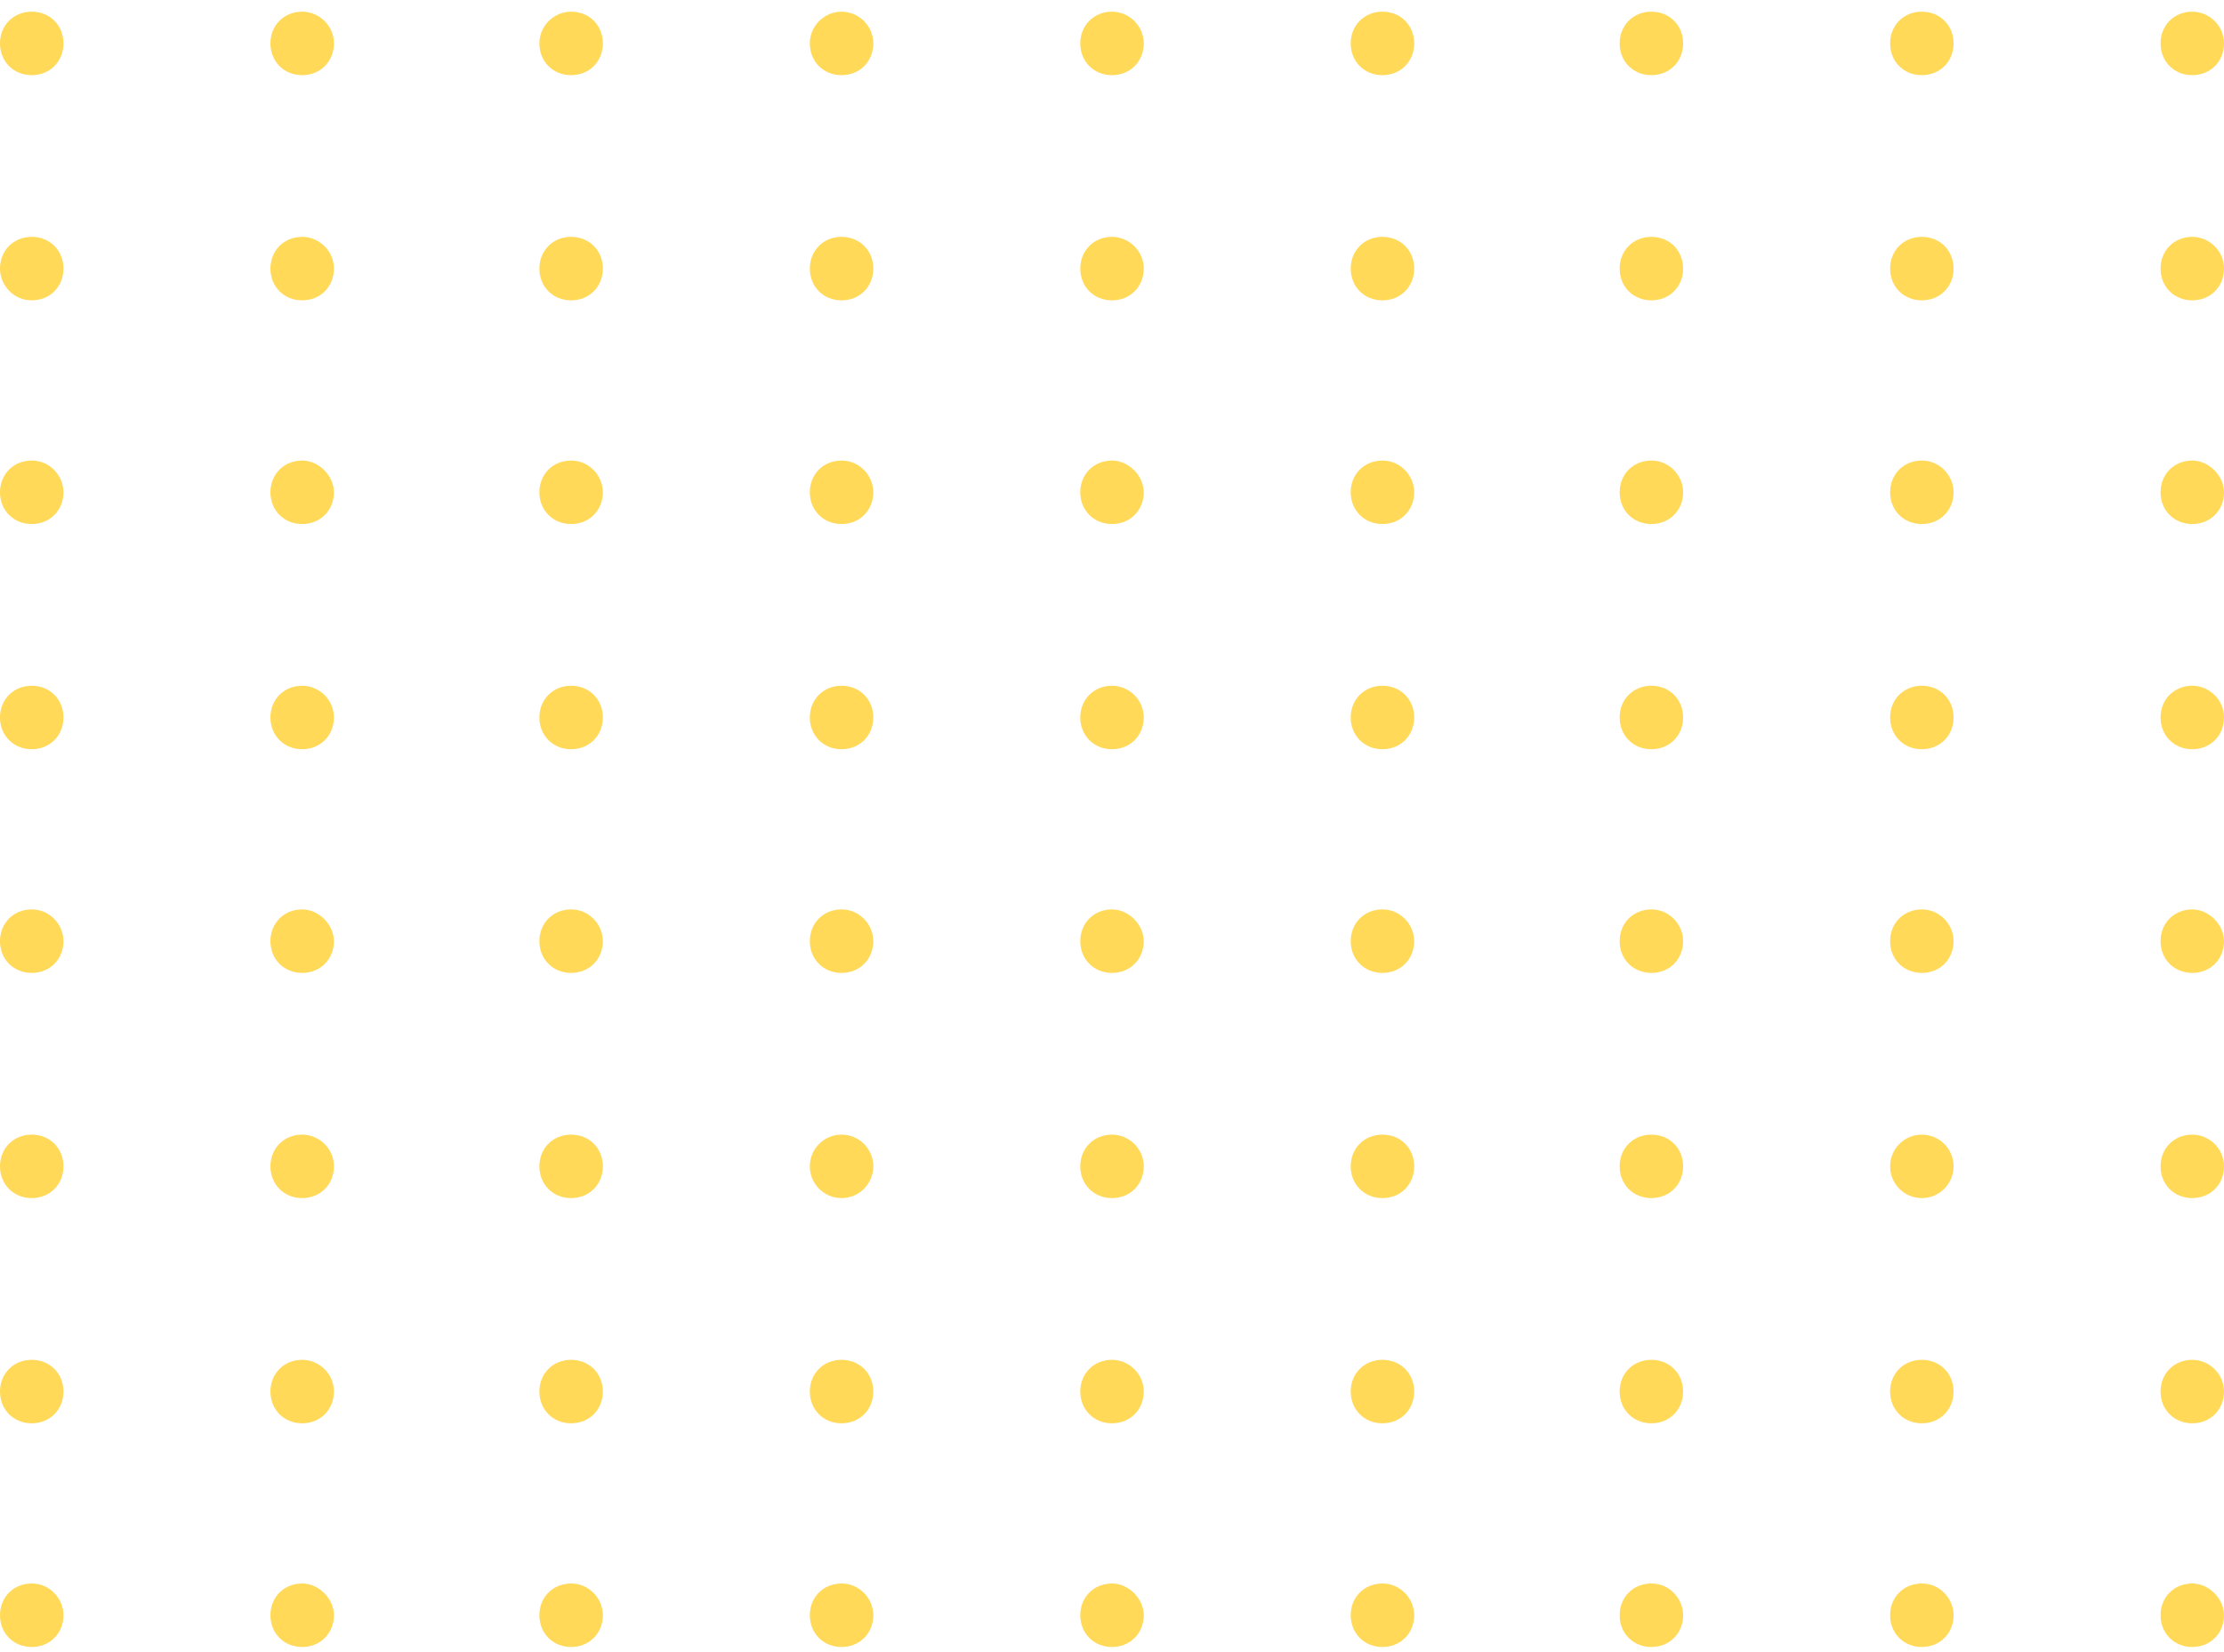<svg width="136" height="101" viewBox="0 0 136 101" fill="none" xmlns="http://www.w3.org/2000/svg">
<g opacity="0.8" clip-path="url(#clip0_2355_2274)">
<path d="M3.88 30.104C3.88 31.213 3.049 32.045 1.94 32.045C0.832 32.045 0 31.213 0 30.104C0 28.995 0.832 28.163 1.94 28.163C3.049 28.163 3.88 29.087 3.88 30.104Z" fill="#FFCF2D"/>
<path d="M20.419 30.104C20.419 31.213 19.587 32.045 18.478 32.045C17.37 32.045 16.538 31.213 16.538 30.104C16.538 28.995 17.37 28.163 18.478 28.163C19.495 28.163 20.419 29.087 20.419 30.104Z" fill="#FFCF2D"/>
<path d="M36.864 30.104C36.864 31.213 36.033 32.045 34.924 32.045C33.815 32.045 32.984 31.213 32.984 30.104C32.984 28.995 33.815 28.163 34.924 28.163C36.033 28.163 36.864 29.087 36.864 30.104Z" fill="#FFCF2D"/>
<path d="M53.402 30.104C53.402 31.213 52.571 32.045 51.462 32.045C50.353 32.045 49.522 31.213 49.522 30.104C49.522 28.995 50.353 28.163 51.462 28.163C52.571 28.163 53.402 29.087 53.402 30.104Z" fill="#FFCF2D"/>
<path d="M69.94 30.104C69.94 31.213 69.109 32.045 68 32.045C66.891 32.045 66.06 31.213 66.06 30.104C66.06 28.995 66.891 28.163 68 28.163C69.016 28.163 69.94 29.087 69.94 30.104Z" fill="#FFCF2D"/>
<path d="M86.478 30.104C86.478 31.213 85.647 32.045 84.538 32.045C83.429 32.045 82.598 31.213 82.598 30.104C82.598 28.995 83.429 28.163 84.538 28.163C85.647 28.163 86.478 29.087 86.478 30.104Z" fill="#FFCF2D"/>
<path d="M102.924 30.104C102.924 31.213 102.092 32.045 100.984 32.045C99.875 32.045 99.043 31.213 99.043 30.104C99.043 28.995 99.875 28.163 100.984 28.163C102.092 28.163 102.924 29.087 102.924 30.104Z" fill="#FFCF2D"/>
<path d="M119.462 30.104C119.462 31.213 118.63 32.045 117.522 32.045C116.413 32.045 115.582 31.213 115.582 30.104C115.582 28.995 116.413 28.163 117.522 28.163C118.63 28.163 119.462 29.087 119.462 30.104Z" fill="#FFCF2D"/>
<path d="M136 30.104C136 31.213 135.169 32.045 134.06 32.045C132.951 32.045 132.12 31.213 132.12 30.104C132.12 28.995 132.951 28.163 134.06 28.163C135.076 28.163 136 29.087 136 30.104Z" fill="#FFCF2D"/>
<path d="M3.88 43.874C3.88 44.983 3.049 45.815 1.94 45.815C0.832 45.815 0 44.983 0 43.874C0 42.765 0.832 41.934 1.94 41.934C3.049 41.934 3.88 42.765 3.88 43.874Z" fill="#FFCF2D"/>
<path d="M20.419 43.874C20.419 44.983 19.587 45.815 18.478 45.815C17.37 45.815 16.538 44.983 16.538 43.874C16.538 42.765 17.37 41.934 18.478 41.934C19.495 41.934 20.419 42.765 20.419 43.874Z" fill="#FFCF2D"/>
<path d="M36.864 43.874C36.864 44.983 36.033 45.815 34.924 45.815C33.815 45.815 32.984 44.983 32.984 43.874C32.984 42.765 33.815 41.934 34.924 41.934C36.033 41.934 36.864 42.765 36.864 43.874Z" fill="#FFCF2D"/>
<path d="M53.402 43.874C53.402 44.983 52.571 45.815 51.462 45.815C50.353 45.815 49.522 44.983 49.522 43.874C49.522 42.765 50.353 41.934 51.462 41.934C52.571 41.934 53.402 42.765 53.402 43.874Z" fill="#FFCF2D"/>
<path d="M69.94 43.874C69.94 44.983 69.109 45.815 68 45.815C66.891 45.815 66.06 44.983 66.06 43.874C66.06 42.765 66.891 41.934 68 41.934C69.016 41.934 69.94 42.765 69.94 43.874Z" fill="#FFCF2D"/>
<path d="M86.478 43.874C86.478 44.983 85.647 45.815 84.538 45.815C83.429 45.815 82.598 44.983 82.598 43.874C82.598 42.765 83.429 41.934 84.538 41.934C85.647 41.934 86.478 42.765 86.478 43.874Z" fill="#FFCF2D"/>
<path d="M102.924 43.874C102.924 44.983 102.092 45.815 100.984 45.815C99.875 45.815 99.043 44.983 99.043 43.874C99.043 42.765 99.875 41.934 100.984 41.934C102.092 41.934 102.924 42.765 102.924 43.874Z" fill="#FFCF2D"/>
<path d="M119.462 43.874C119.462 44.983 118.63 45.815 117.522 45.815C116.413 45.815 115.582 44.983 115.582 43.874C115.582 42.765 116.413 41.934 117.522 41.934C118.63 41.934 119.462 42.765 119.462 43.874Z" fill="#FFCF2D"/>
<path d="M136 43.874C136 44.983 135.169 45.815 134.06 45.815C132.951 45.815 132.12 44.983 132.12 43.874C132.12 42.765 132.951 41.934 134.06 41.934C135.076 41.934 136 42.765 136 43.874Z" fill="#FFCF2D"/>
<path d="M3.88 2.655C3.88 3.764 3.049 4.596 1.94 4.596C0.832 4.596 0 3.764 0 2.655C0 1.546 0.832 0.714 1.94 0.714C3.049 0.714 3.88 1.546 3.88 2.655Z" fill="#FFCF2D"/>
<path d="M20.419 2.655C20.419 3.764 19.587 4.596 18.478 4.596C17.37 4.596 16.538 3.764 16.538 2.655C16.538 1.546 17.37 0.714 18.478 0.714C19.495 0.714 20.419 1.546 20.419 2.655Z" fill="#FFCF2D"/>
<path d="M36.864 2.655C36.864 3.764 36.033 4.596 34.924 4.596C33.815 4.596 32.984 3.764 32.984 2.655C32.984 1.546 33.908 0.714 34.924 0.714C36.033 0.714 36.864 1.546 36.864 2.655Z" fill="#FFCF2D"/>
<path d="M53.402 2.655C53.402 3.764 52.571 4.596 51.462 4.596C50.353 4.596 49.522 3.764 49.522 2.655C49.522 1.546 50.446 0.714 51.462 0.714C52.478 0.714 53.402 1.546 53.402 2.655Z" fill="#FFCF2D"/>
<path d="M69.94 2.655C69.94 3.764 69.109 4.596 68 4.596C66.891 4.596 66.06 3.764 66.06 2.655C66.06 1.546 66.891 0.714 68 0.714C69.016 0.714 69.94 1.546 69.94 2.655Z" fill="#FFCF2D"/>
<path d="M86.478 2.655C86.478 3.764 85.647 4.596 84.538 4.596C83.429 4.596 82.598 3.764 82.598 2.655C82.598 1.546 83.429 0.714 84.538 0.714C85.647 0.714 86.478 1.546 86.478 2.655Z" fill="#FFCF2D"/>
<path d="M102.924 2.655C102.924 3.764 102.092 4.596 100.984 4.596C99.875 4.596 99.043 3.764 99.043 2.655C99.043 1.546 99.875 0.714 100.984 0.714C102.092 0.714 102.924 1.546 102.924 2.655Z" fill="#FFCF2D"/>
<path d="M119.462 2.655C119.462 3.764 118.63 4.596 117.522 4.596C116.413 4.596 115.582 3.764 115.582 2.655C115.582 1.546 116.413 0.714 117.522 0.714C118.63 0.714 119.462 1.546 119.462 2.655Z" fill="#FFCF2D"/>
<path d="M136 2.655C136 3.764 135.169 4.596 134.06 4.596C132.951 4.596 132.12 3.764 132.12 2.655C132.12 1.546 132.951 0.714 134.06 0.714C135.076 0.714 136 1.546 136 2.655Z" fill="#FFCF2D"/>
<path d="M3.88 16.425C3.88 17.534 3.049 18.366 1.94 18.366C0.832 18.366 0 17.442 0 16.425C0 15.316 0.832 14.484 1.94 14.484C3.049 14.484 3.88 15.316 3.88 16.425Z" fill="#FFCF2D"/>
<path d="M20.419 16.425C20.419 17.534 19.587 18.366 18.478 18.366C17.37 18.366 16.538 17.534 16.538 16.425C16.538 15.316 17.37 14.484 18.478 14.484C19.495 14.484 20.419 15.316 20.419 16.425Z" fill="#FFCF2D"/>
<path d="M36.864 16.425C36.864 17.534 36.033 18.366 34.924 18.366C33.815 18.366 32.984 17.534 32.984 16.425C32.984 15.316 33.815 14.484 34.924 14.484C36.033 14.484 36.864 15.316 36.864 16.425Z" fill="#FFCF2D"/>
<path d="M53.402 16.425C53.402 17.534 52.571 18.366 51.462 18.366C50.353 18.366 49.522 17.534 49.522 16.425C49.522 15.316 50.353 14.484 51.462 14.484C52.571 14.484 53.402 15.316 53.402 16.425Z" fill="#FFCF2D"/>
<path d="M69.94 16.425C69.94 17.534 69.109 18.366 68 18.366C66.891 18.366 66.06 17.534 66.06 16.425C66.06 15.316 66.891 14.484 68 14.484C69.016 14.484 69.94 15.316 69.94 16.425Z" fill="#FFCF2D"/>
<path d="M86.478 16.425C86.478 17.534 85.647 18.366 84.538 18.366C83.429 18.366 82.598 17.534 82.598 16.425C82.598 15.316 83.429 14.484 84.538 14.484C85.647 14.484 86.478 15.316 86.478 16.425Z" fill="#FFCF2D"/>
<path d="M102.924 16.425C102.924 17.534 102.092 18.366 100.984 18.366C99.875 18.366 99.043 17.534 99.043 16.425C99.043 15.316 99.875 14.484 100.984 14.484C102.092 14.484 102.924 15.316 102.924 16.425Z" fill="#FFCF2D"/>
<path d="M119.462 16.425C119.462 17.534 118.63 18.366 117.522 18.366C116.413 18.366 115.582 17.534 115.582 16.425C115.582 15.316 116.413 14.484 117.522 14.484C118.63 14.484 119.462 15.316 119.462 16.425Z" fill="#FFCF2D"/>
<path d="M136 16.425C136 17.534 135.169 18.366 134.06 18.366C132.951 18.366 132.12 17.534 132.12 16.425C132.12 15.316 132.951 14.484 134.06 14.484C135.076 14.484 136 15.316 136 16.425Z" fill="#FFCF2D"/>
<path d="M3.88 57.553C3.88 58.662 3.049 59.494 1.94 59.494C0.832 59.494 0 58.662 0 57.553C0 56.444 0.832 55.612 1.94 55.612C3.049 55.612 3.88 56.536 3.88 57.553Z" fill="#FFCF2D"/>
<path d="M20.419 57.553C20.419 58.662 19.587 59.494 18.478 59.494C17.37 59.494 16.538 58.662 16.538 57.553C16.538 56.444 17.37 55.612 18.478 55.612C19.495 55.612 20.419 56.536 20.419 57.553Z" fill="#FFCF2D"/>
<path d="M36.864 57.553C36.864 58.662 36.033 59.494 34.924 59.494C33.815 59.494 32.984 58.662 32.984 57.553C32.984 56.444 33.815 55.612 34.924 55.612C36.033 55.612 36.864 56.536 36.864 57.553Z" fill="#FFCF2D"/>
<path d="M53.402 57.553C53.402 58.662 52.571 59.494 51.462 59.494C50.353 59.494 49.522 58.662 49.522 57.553C49.522 56.444 50.353 55.612 51.462 55.612C52.571 55.612 53.402 56.536 53.402 57.553Z" fill="#FFCF2D"/>
<path d="M69.94 57.553C69.94 58.662 69.109 59.494 68 59.494C66.891 59.494 66.06 58.662 66.06 57.553C66.06 56.444 66.891 55.612 68 55.612C69.016 55.612 69.94 56.536 69.94 57.553Z" fill="#FFCF2D"/>
<path d="M86.478 57.553C86.478 58.662 85.647 59.494 84.538 59.494C83.429 59.494 82.598 58.662 82.598 57.553C82.598 56.444 83.429 55.612 84.538 55.612C85.647 55.612 86.478 56.536 86.478 57.553Z" fill="#FFCF2D"/>
<path d="M102.924 57.553C102.924 58.662 102.092 59.494 100.984 59.494C99.875 59.494 99.043 58.662 99.043 57.553C99.043 56.444 99.875 55.612 100.984 55.612C102.092 55.612 102.924 56.536 102.924 57.553Z" fill="#FFCF2D"/>
<path d="M119.462 57.553C119.462 58.662 118.63 59.494 117.522 59.494C116.413 59.494 115.582 58.662 115.582 57.553C115.582 56.444 116.413 55.612 117.522 55.612C118.63 55.612 119.462 56.536 119.462 57.553Z" fill="#FFCF2D"/>
<path d="M136 57.553C136 58.662 135.169 59.494 134.06 59.494C132.951 59.494 132.12 58.662 132.12 57.553C132.12 56.444 132.951 55.612 134.06 55.612C135.076 55.612 136 56.536 136 57.553Z" fill="#FFCF2D"/>
<path d="M3.88 71.324C3.88 72.433 3.049 73.264 1.94 73.264C0.832 73.264 0 72.433 0 71.324C0 70.215 0.832 69.383 1.94 69.383C3.049 69.383 3.88 70.215 3.88 71.324Z" fill="#FFCF2D"/>
<path d="M20.419 71.324C20.419 72.433 19.587 73.264 18.478 73.264C17.37 73.264 16.538 72.433 16.538 71.324C16.538 70.215 17.37 69.383 18.478 69.383C19.495 69.383 20.419 70.215 20.419 71.324Z" fill="#FFCF2D"/>
<path d="M36.864 71.324C36.864 72.433 36.033 73.264 34.924 73.264C33.815 73.264 32.984 72.433 32.984 71.324C32.984 70.215 33.815 69.383 34.924 69.383C36.033 69.383 36.864 70.215 36.864 71.324Z" fill="#FFCF2D"/>
<path d="M51.462 73.264C52.534 73.264 53.402 72.396 53.402 71.324C53.402 70.252 52.534 69.383 51.462 69.383C50.391 69.383 49.522 70.252 49.522 71.324C49.522 72.396 50.391 73.264 51.462 73.264Z" fill="#FFCF2D"/>
<path d="M69.94 71.324C69.94 72.433 69.109 73.264 68 73.264C66.891 73.264 66.06 72.433 66.06 71.324C66.06 70.215 66.891 69.383 68 69.383C69.016 69.383 69.94 70.215 69.94 71.324Z" fill="#FFCF2D"/>
<path d="M86.478 71.324C86.478 72.433 85.647 73.264 84.538 73.264C83.429 73.264 82.598 72.433 82.598 71.324C82.598 70.215 83.429 69.383 84.538 69.383C85.647 69.383 86.478 70.215 86.478 71.324Z" fill="#FFCF2D"/>
<path d="M102.924 71.324C102.924 72.433 102.092 73.264 100.984 73.264C99.875 73.264 99.043 72.433 99.043 71.324C99.043 70.215 99.875 69.383 100.984 69.383C102.092 69.383 102.924 70.215 102.924 71.324Z" fill="#FFCF2D"/>
<path d="M117.522 73.264C118.593 73.264 119.462 72.396 119.462 71.324C119.462 70.252 118.593 69.383 117.522 69.383C116.45 69.383 115.582 70.252 115.582 71.324C115.582 72.396 116.45 73.264 117.522 73.264Z" fill="#FFCF2D"/>
<path d="M136 71.324C136 72.433 135.169 73.264 134.06 73.264C132.951 73.264 132.12 72.433 132.12 71.324C132.12 70.215 132.951 69.383 134.06 69.383C135.076 69.383 136 70.215 136 71.324Z" fill="#FFCF2D"/>
<path d="M3.88 85.095C3.88 86.204 3.049 87.036 1.94 87.036C0.832 87.036 0 86.204 0 85.095C0 83.986 0.832 83.154 1.94 83.154C3.049 83.154 3.88 83.986 3.88 85.095Z" fill="#FFCF2D"/>
<path d="M20.419 85.095C20.419 86.204 19.587 87.036 18.478 87.036C17.37 87.036 16.538 86.204 16.538 85.095C16.538 83.986 17.37 83.154 18.478 83.154C19.495 83.154 20.419 83.986 20.419 85.095Z" fill="#FFCF2D"/>
<path d="M36.864 85.095C36.864 86.204 36.033 87.036 34.924 87.036C33.815 87.036 32.984 86.204 32.984 85.095C32.984 83.986 33.815 83.154 34.924 83.154C36.033 83.154 36.864 83.986 36.864 85.095Z" fill="#FFCF2D"/>
<path d="M53.402 85.095C53.402 86.204 52.571 87.036 51.462 87.036C50.353 87.036 49.522 86.204 49.522 85.095C49.522 83.986 50.353 83.154 51.462 83.154C52.571 83.154 53.402 83.986 53.402 85.095Z" fill="#FFCF2D"/>
<path d="M69.94 85.095C69.94 86.204 69.109 87.036 68 87.036C66.891 87.036 66.06 86.204 66.06 85.095C66.06 83.986 66.891 83.154 68 83.154C69.016 83.154 69.94 83.986 69.94 85.095Z" fill="#FFCF2D"/>
<path d="M86.478 85.095C86.478 86.204 85.647 87.036 84.538 87.036C83.429 87.036 82.598 86.204 82.598 85.095C82.598 83.986 83.429 83.154 84.538 83.154C85.647 83.154 86.478 83.986 86.478 85.095Z" fill="#FFCF2D"/>
<path d="M102.924 85.095C102.924 86.204 102.092 87.036 100.984 87.036C99.875 87.036 99.043 86.204 99.043 85.095C99.043 83.986 99.875 83.154 100.984 83.154C102.092 83.154 102.924 83.986 102.924 85.095Z" fill="#FFCF2D"/>
<path d="M119.462 85.095C119.462 86.204 118.63 87.036 117.522 87.036C116.413 87.036 115.582 86.204 115.582 85.095C115.582 83.986 116.413 83.154 117.522 83.154C118.63 83.154 119.462 83.986 119.462 85.095Z" fill="#FFCF2D"/>
<path d="M136 85.095C136 86.204 135.169 87.036 134.06 87.036C132.951 87.036 132.12 86.204 132.12 85.095C132.12 83.986 132.951 83.154 134.06 83.154C135.076 83.154 136 83.986 136 85.095Z" fill="#FFCF2D"/>
<path d="M3.88 98.773C3.88 99.882 3.049 100.714 1.94 100.714C0.832 100.714 0 99.882 0 98.773C0 97.664 0.832 96.832 1.94 96.832C3.049 96.832 3.88 97.756 3.88 98.773Z" fill="#FFCF2D"/>
<path d="M20.419 98.773C20.419 99.882 19.587 100.714 18.478 100.714C17.37 100.714 16.538 99.882 16.538 98.773C16.538 97.664 17.37 96.832 18.478 96.832C19.495 96.832 20.419 97.756 20.419 98.773Z" fill="#FFCF2D"/>
<path d="M36.864 98.773C36.864 99.882 36.033 100.714 34.924 100.714C33.815 100.714 32.984 99.882 32.984 98.773C32.984 97.664 33.815 96.832 34.924 96.832C36.033 96.832 36.864 97.756 36.864 98.773Z" fill="#FFCF2D"/>
<path d="M53.402 98.773C53.402 99.882 52.571 100.714 51.462 100.714C50.353 100.714 49.522 99.882 49.522 98.773C49.522 97.664 50.353 96.832 51.462 96.832C52.571 96.832 53.402 97.756 53.402 98.773Z" fill="#FFCF2D"/>
<path d="M69.94 98.773C69.94 99.882 69.109 100.714 68 100.714C66.891 100.714 66.06 99.882 66.06 98.773C66.06 97.664 66.891 96.832 68 96.832C69.016 96.832 69.94 97.756 69.94 98.773Z" fill="#FFCF2D"/>
<path d="M86.478 98.773C86.478 99.882 85.647 100.714 84.538 100.714C83.429 100.714 82.598 99.882 82.598 98.773C82.598 97.664 83.429 96.832 84.538 96.832C85.647 96.832 86.478 97.756 86.478 98.773Z" fill="#FFCF2D"/>
<path d="M102.924 98.773C102.924 99.882 102.092 100.714 100.984 100.714C99.875 100.714 99.043 99.882 99.043 98.773C99.043 97.664 99.875 96.832 100.984 96.832C102.092 96.832 102.924 97.756 102.924 98.773Z" fill="#FFCF2D"/>
<path d="M119.462 98.773C119.462 99.882 118.63 100.714 117.522 100.714C116.413 100.714 115.582 99.882 115.582 98.773C115.582 97.664 116.413 96.832 117.522 96.832C118.63 96.832 119.462 97.756 119.462 98.773Z" fill="#FFCF2D"/>
<path d="M136 98.773C136 99.882 135.169 100.714 134.06 100.714C132.951 100.714 132.12 99.882 132.12 98.773C132.12 97.664 132.951 96.832 134.06 96.832C135.076 96.832 136 97.756 136 98.773Z" fill="#FFCF2D"/>
</g>
<defs>
<clipPath id="clip0_2355_2274">
<rect width="136" height="100" fill="white" transform="translate(0 0.714)"/>
</clipPath>
</defs>
</svg>
